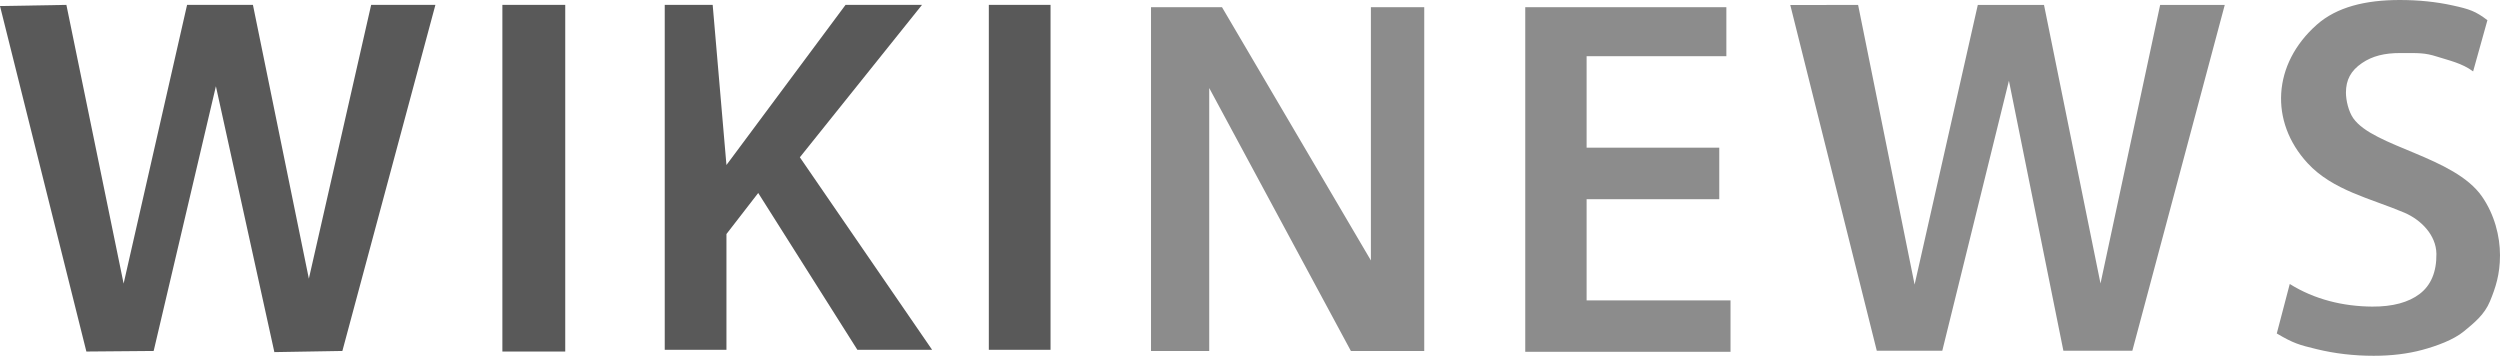 <svg xmlns="http://www.w3.org/2000/svg" width="770.312" height="109.625" version="1.0">
	<g font-family="Bitstream Vera Sans" font-weight="400">
		<path fill="#595959" d="M26.614 108.316L0 1.86l20.456-.354L38.09 87.374 57.642 1.507h20.292l17.233 84.356 19.194-84.356h19.797L105.494 108.14l-20.956.354-18.015-81.92-19.176 81.566zm128.182 0V1.507h19.368v106.809zm50.026-.53V1.507h14.772l4.242 49.339L260.53 1.507h23.561l-37.635 46.96 40.752 59.319H264.18l-30.554-48.323-9.789 12.65v35.673zm99.86 0V1.507h19.013v106.279z" font-size="123" style="line-height:125%;text-align:start"/>
		<path fill="#8c8c8c" d="M739.406 0c-10.577 0-19.42 2.175-25.563 7.625C700.193 19.734 699.26 37.49 711 50.25c7.772 8.448 19.548 10.904 29.843 15.281 5.094 2.166 9.808 6.885 9.875 12.688.065 5.618-1.723 9.734-5.156 12.344-3.433 2.609-8.308 3.946-14.625 3.906-8.916-.057-17.774-2.185-25.406-6.969l-4 15.25c5.219 3.079 6.848 3.506 12.344 4.844 5.495 1.337 11.352 2.031 17.53 2.031 5.497 0 10.474-.608 14.938-1.813 4.465-1.204 9.685-3.109 12.844-5.718 3.159-2.61 6.315-5.103 8.031-9.25 1.717-4.147 3.094-8.3 3.094-14.188s-1.702-12.575-5.562-18.125c-8.548-12.289-33.371-15.241-39.625-24.062-1.47-2.074-2.282-5.528-2.282-7.938 0-3.879 1.474-6.737 4.938-9.093 3.247-2.21 6.973-3.094 11.781-3.094 5.768 0 7.535-.111 11.313 1.093 3.777 1.205 7.722 2.023 11.156 4.563l4.406-15.781c-3.71-2.81-5.506-3.392-10.656-4.532C750.63.548 745.178 0 739.406 0zM551.625 1.531l26.656 106.531h20.187L619 24.876l16.78 83.188h21.25L685.5 1.53h-19.907l-18.375 85.813L629.812 1.53h-20.406l-19.469 86.156L572.531 1.53zm-196.97.688v105.937h17.938V27.125l43.657 81.031h22.593V2.22h-16.437v78.03L376.53 2.219zm115.313 0v106.187h63.25V92.562h-44.343V61.376h40.875V45.5h-40.875V17.312h43.062V2.22z" font-size="142.795" style="line-height:125%;text-align:start"/>
	</g>
</svg>
